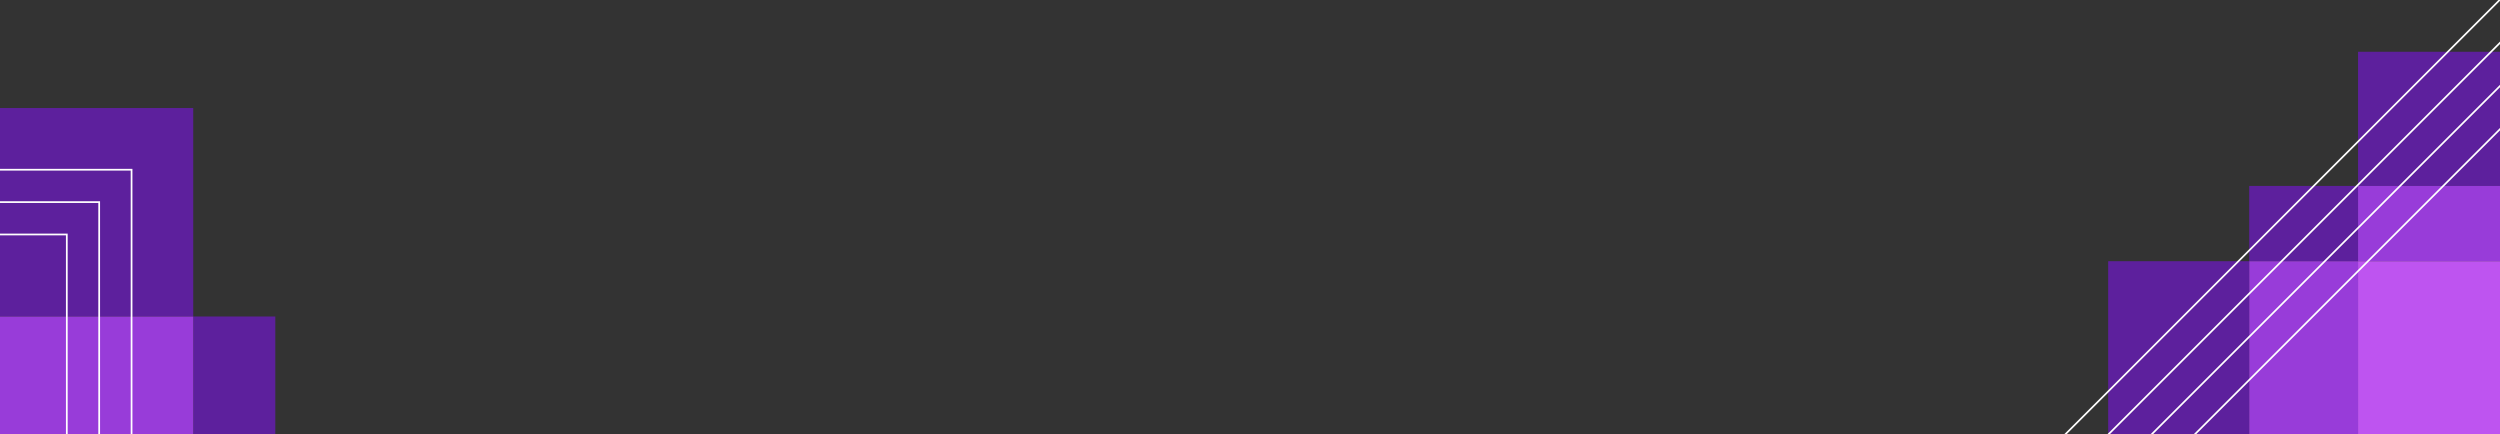 <?xml version="1.0" encoding="utf-8"?>
<!-- Generator: Adobe Illustrator 23.0.3, SVG Export Plug-In . SVG Version: 6.00 Build 0)  -->
<svg version="1.1" id="Layer_1" xmlns="http://www.w3.org/2000/svg" xmlns:xlink="http://www.w3.org/1999/xlink" x="0px" y="0px"
	 viewBox="0 0 1440 250" style="enable-background:new 0 0 1440 250;" xml:space="preserve">
<rect x="0" y="0" width="1440" height="250" fill="#333333" stroke="none"/>
<style type="text/css">
	.st0{fill:#5D209D;}
	.st1{fill:#983CD9;}
	.st2{fill:#BE54F0;}
	.st3{fill:none;}
	.st4{fill:#FFFFFF;}
</style>
<title>Group 40</title>
<desc>Created with Sketch.</desc>
<g id="Clip-2">
</g>
<g id="Clip-5">
</g>
<g id="Clip-8">
</g>
<g id="Clip-28">
</g>
<g>
	<rect x="1295.55" y="107.1" class="st0" width="62.69" height="43.35"/>
	<rect x="1214.31" y="150.45" class="st0" width="81.24" height="99.55"/>
	<rect x="1295.55" y="150.45" class="st1" width="62.69" height="99.55"/>
	<rect x="1358.24" y="29.82" class="st0" width="81.76" height="77.28"/>
	<rect x="1358.24" y="107.1" class="st1" width="81.76" height="43.35"/>
	<rect x="1358.24" y="150.45" class="st2" width="81.76" height="99.55"/>
	<rect y="62.23" class="st0" width="111.3" height="120.08"/>
	<rect x="111.3" y="182.31" class="st0" width="47.27" height="67.69"/>
	<polygon class="st1" points="1.74,182.31 0,182.31 0,250 1.74,250 111.3,250 111.3,182.31 	"/>
</g>
<g>
	<g id="Clip-14">
	</g>
	<g id="Clip-17">
	</g>
	<g id="Clip-20">
	</g>
	<g id="Clip-23">
	</g>
	<g id="Clip-31">
	</g>
	<g id="Clip-34">
	</g>
	<g id="Clip-37">
	</g>
</g>
<g>
	<polygon class="st3" points="0,116.91 0,134.56 38.98,134.56 38.98,250 56.63,250 56.63,116.91 	"/>
	<rect y="135.56" class="st3" width="37.98" height="114.44"/>
	<polygon class="st3" points="0,0 0,97.26 76.28,97.26 76.28,250 1189.08,250 1439.08,0 	"/>
	<polygon class="st3" points="1440,50.23 1240.23,250 1263.69,250 1440,73.69 	"/>
	<polygon class="st3" points="1440,25.36 1215.36,250 1238.82,250 1440,48.82 	"/>
	<polygon class="st3" points="1440,0.5 1190.5,250 1213.95,250 1440,23.95 	"/>
	<polygon class="st3" points="1440,75.1 1265.1,250 1440,250 	"/>
	<polygon class="st3" points="0,98.26 0,115.91 57.63,115.91 57.63,250 75.28,250 75.28,98.26 	"/>
	<polygon class="st4" points="1440,0 1439.08,0 1189.08,250 1190.5,250 1440,0.5 	"/>
	<polygon class="st4" points="1440,23.95 1213.95,250 1215.36,250 1440,25.36 	"/>
	<polygon class="st4" points="1440,48.82 1238.82,250 1240.23,250 1440,50.23 	"/>
	<polygon class="st4" points="1440,73.69 1263.69,250 1265.1,250 1440,75.1 	"/>
	<polygon class="st4" points="0,134.56 0,135.56 37.98,135.56 37.98,250 38.98,250 38.98,134.56 	"/>
	<polygon class="st4" points="0,115.91 0,116.91 56.63,116.91 56.63,250 57.63,250 57.63,115.91 	"/>
	<polygon class="st4" points="0,97.26 0,98.26 75.28,98.26 75.28,250 76.28,250 76.28,97.26 	"/>
</g>
</svg>
